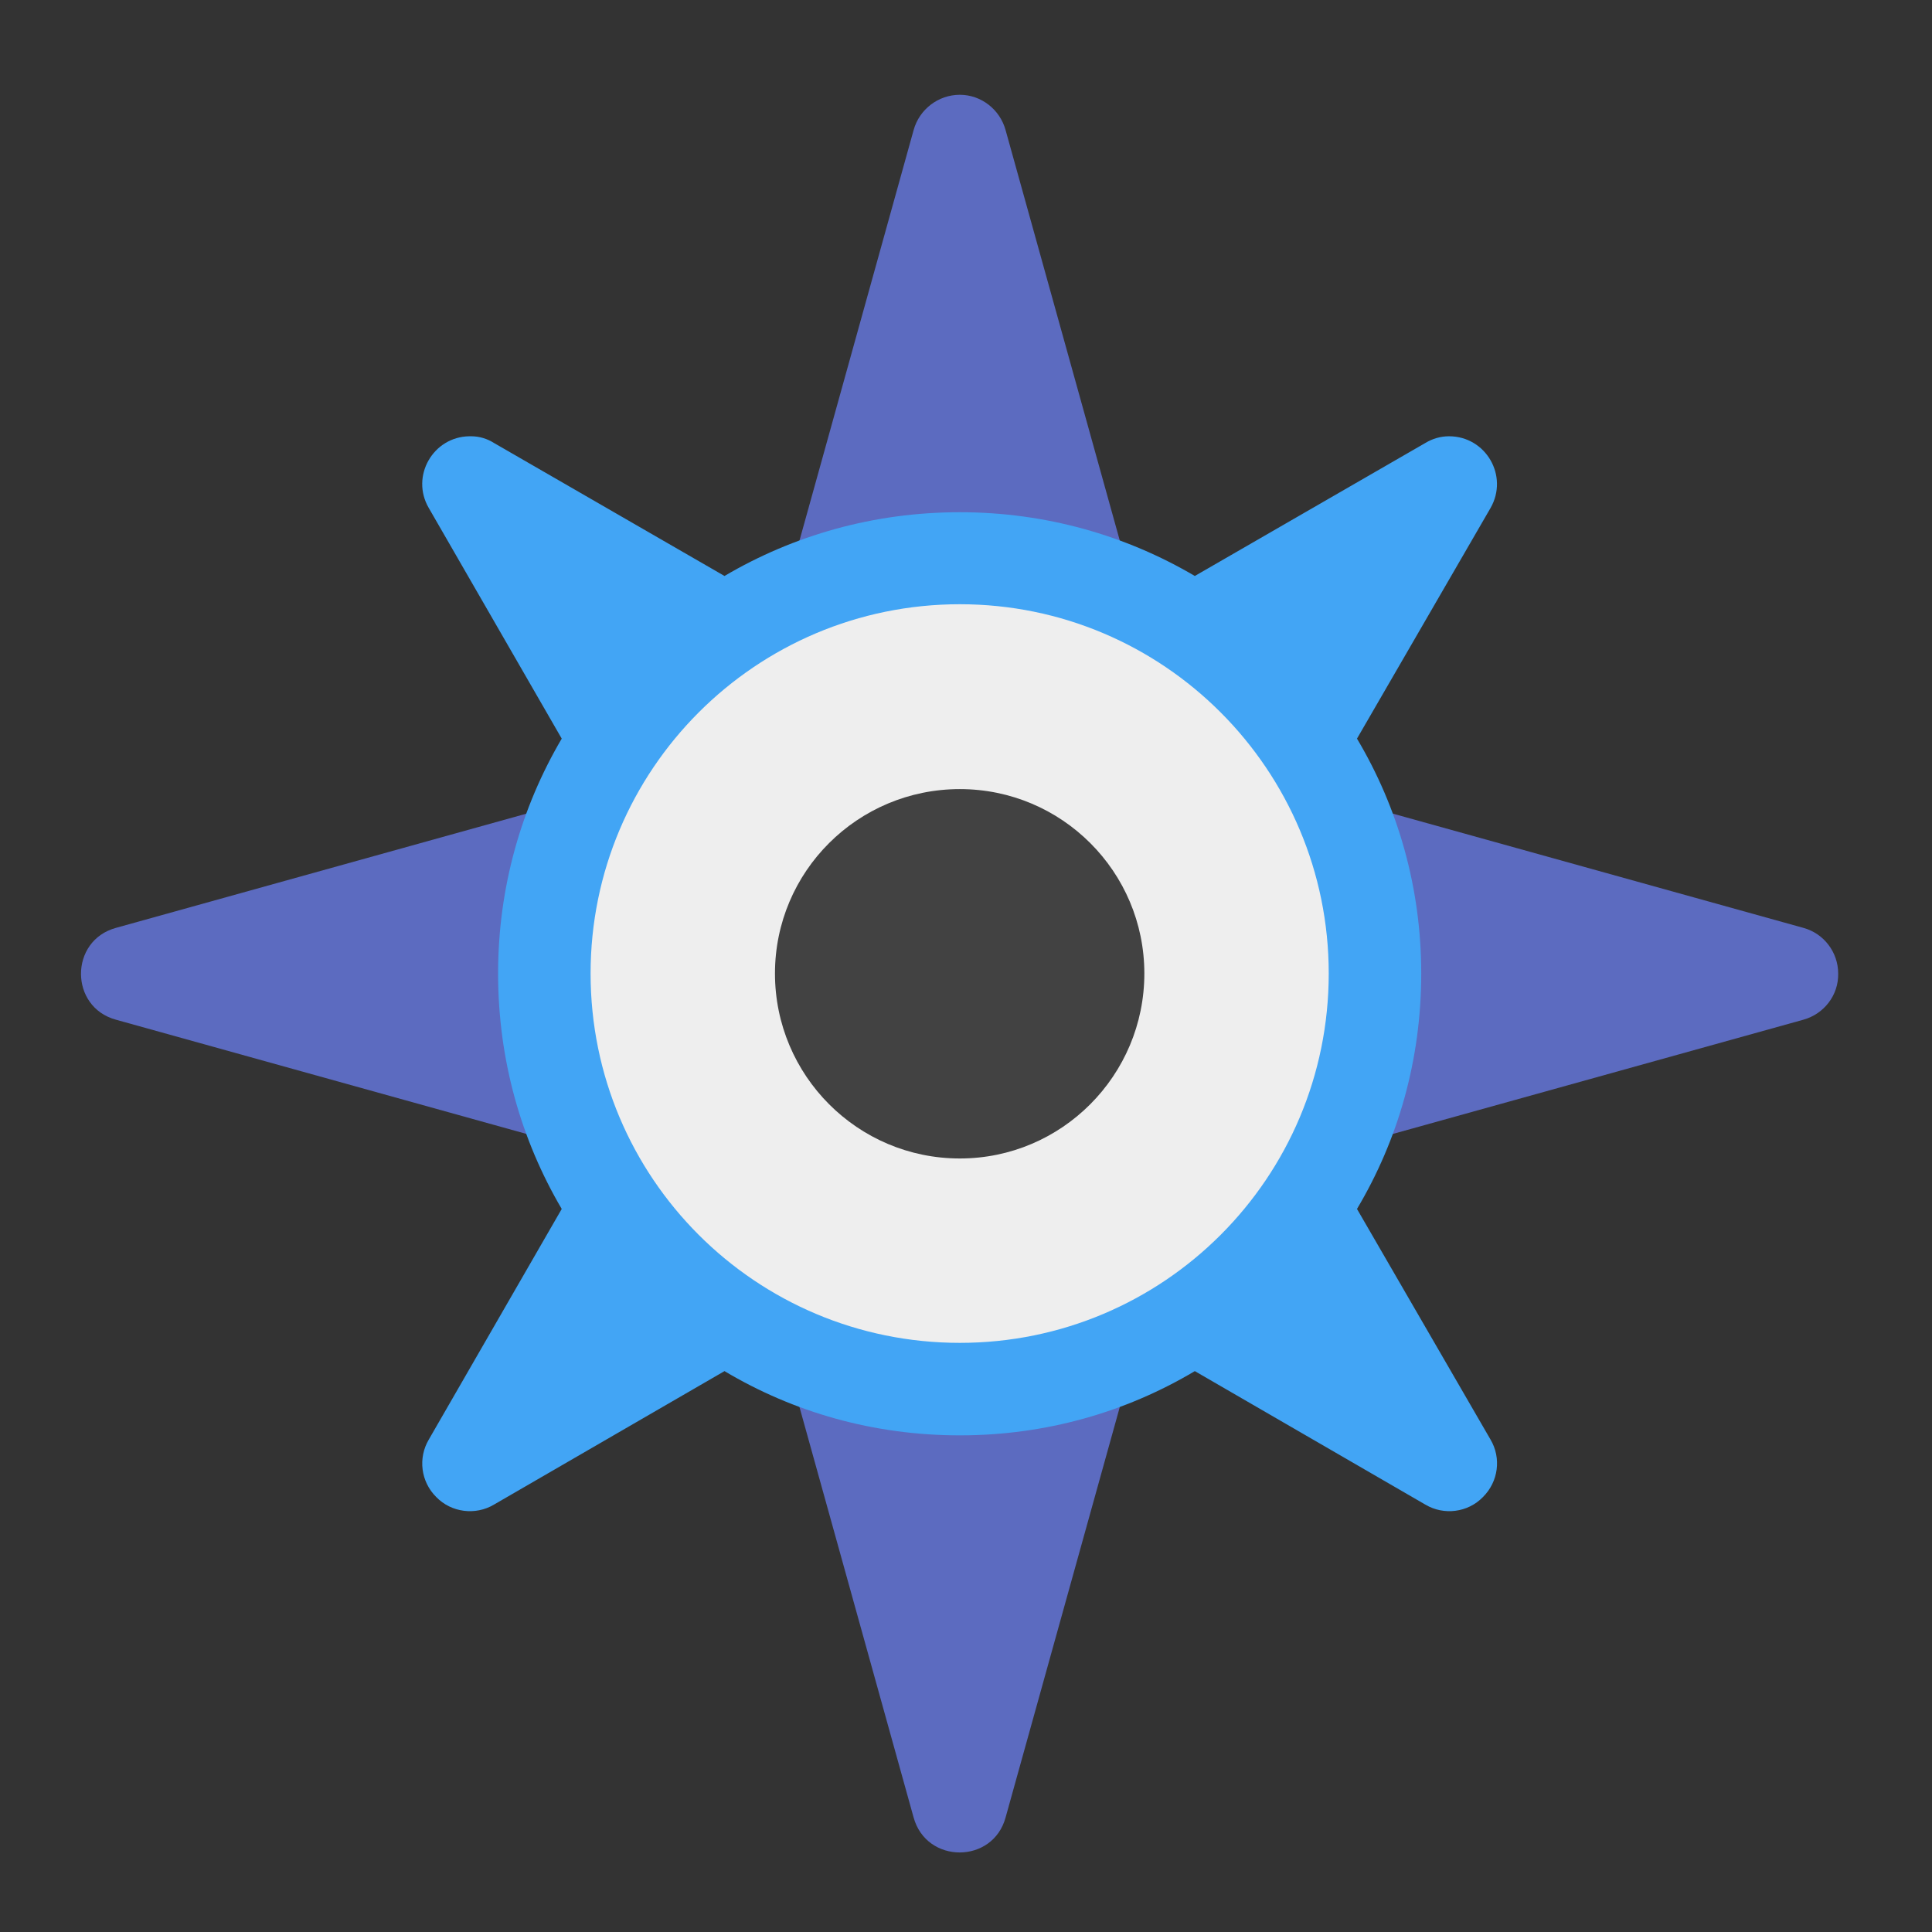 <?xml version="1.0" encoding="UTF-8"?>
<svg xmlns="http://www.w3.org/2000/svg" xmlns:xlink="http://www.w3.org/1999/xlink" width="16px" height="16px" viewBox="0 0 16 16" version="1.1">
<rect x="0" y="0" width="16" height="16" fill="#333333" stroke="none"/>
<g id="surface1">
<path style=" stroke:none;fill-rule:nonzero;fill:rgb(36.078%,41.961%,75.294%);fill-opacity:1;" d="M 7.949 0.785 C 7.77 0.785 7.613 0.906 7.566 1.078 L 6.129 6.246 L 0.961 7.684 C 0.574 7.789 0.574 8.34 0.961 8.445 L 6.129 9.883 L 7.566 15.051 C 7.672 15.438 8.223 15.438 8.328 15.051 L 9.766 9.883 L 14.934 8.445 C 15.105 8.398 15.227 8.242 15.223 8.062 C 15.223 7.887 15.105 7.73 14.934 7.684 L 9.766 6.246 L 8.328 1.078 C 8.281 0.906 8.125 0.785 7.949 0.785 Z M 7.949 0.785 "/>
<path style=" stroke:none;fill-rule:nonzero;fill:rgb(25.882%,64.706%,96.078%);fill-opacity:1;" d="M 3.887 3.613 C 3.586 3.617 3.398 3.945 3.551 4.207 L 4.652 6.117 C 4.316 6.688 4.125 7.352 4.125 8.062 C 4.125 8.777 4.316 9.441 4.652 10.012 L 3.551 11.922 C 3.461 12.074 3.484 12.27 3.613 12.398 C 3.738 12.527 3.938 12.551 4.09 12.461 L 6 11.355 C 6.57 11.695 7.234 11.887 7.949 11.887 C 8.66 11.887 9.324 11.695 9.895 11.355 L 11.805 12.461 C 11.957 12.551 12.156 12.527 12.281 12.398 C 12.41 12.27 12.434 12.074 12.344 11.922 L 11.238 10.012 C 11.578 9.441 11.77 8.777 11.77 8.062 C 11.77 7.352 11.578 6.688 11.238 6.117 L 12.344 4.207 C 12.496 3.941 12.305 3.613 12 3.613 C 11.93 3.613 11.863 3.633 11.805 3.668 L 9.895 4.77 C 9.324 4.434 8.66 4.242 7.949 4.242 C 7.234 4.242 6.57 4.434 6 4.77 L 4.09 3.668 C 4.035 3.633 3.969 3.613 3.902 3.613 C 3.898 3.613 3.891 3.613 3.887 3.613 Z M 3.887 3.613 "/>
<path style=" stroke:none;fill-rule:nonzero;fill:rgb(93.333%,93.333%,93.333%);fill-opacity:1;" d="M 7.949 5.004 C 9.637 5.004 11.004 6.375 11.004 8.062 C 11.004 9.754 9.637 11.121 7.949 11.121 C 6.258 11.121 4.891 9.754 4.891 8.062 C 4.891 6.375 6.258 5.004 7.949 5.004 Z M 7.949 5.004 "/>
<path style=" stroke:none;fill-rule:nonzero;fill:rgb(25.882%,25.882%,25.882%);fill-opacity:1;" d="M 7.949 6.535 C 8.793 6.535 9.477 7.219 9.477 8.062 C 9.477 8.906 8.793 9.594 7.949 9.594 C 7.102 9.594 6.418 8.906 6.418 8.062 C 6.418 7.219 7.102 6.535 7.949 6.535 Z M 7.949 6.535 "/>
</g>
</svg>
